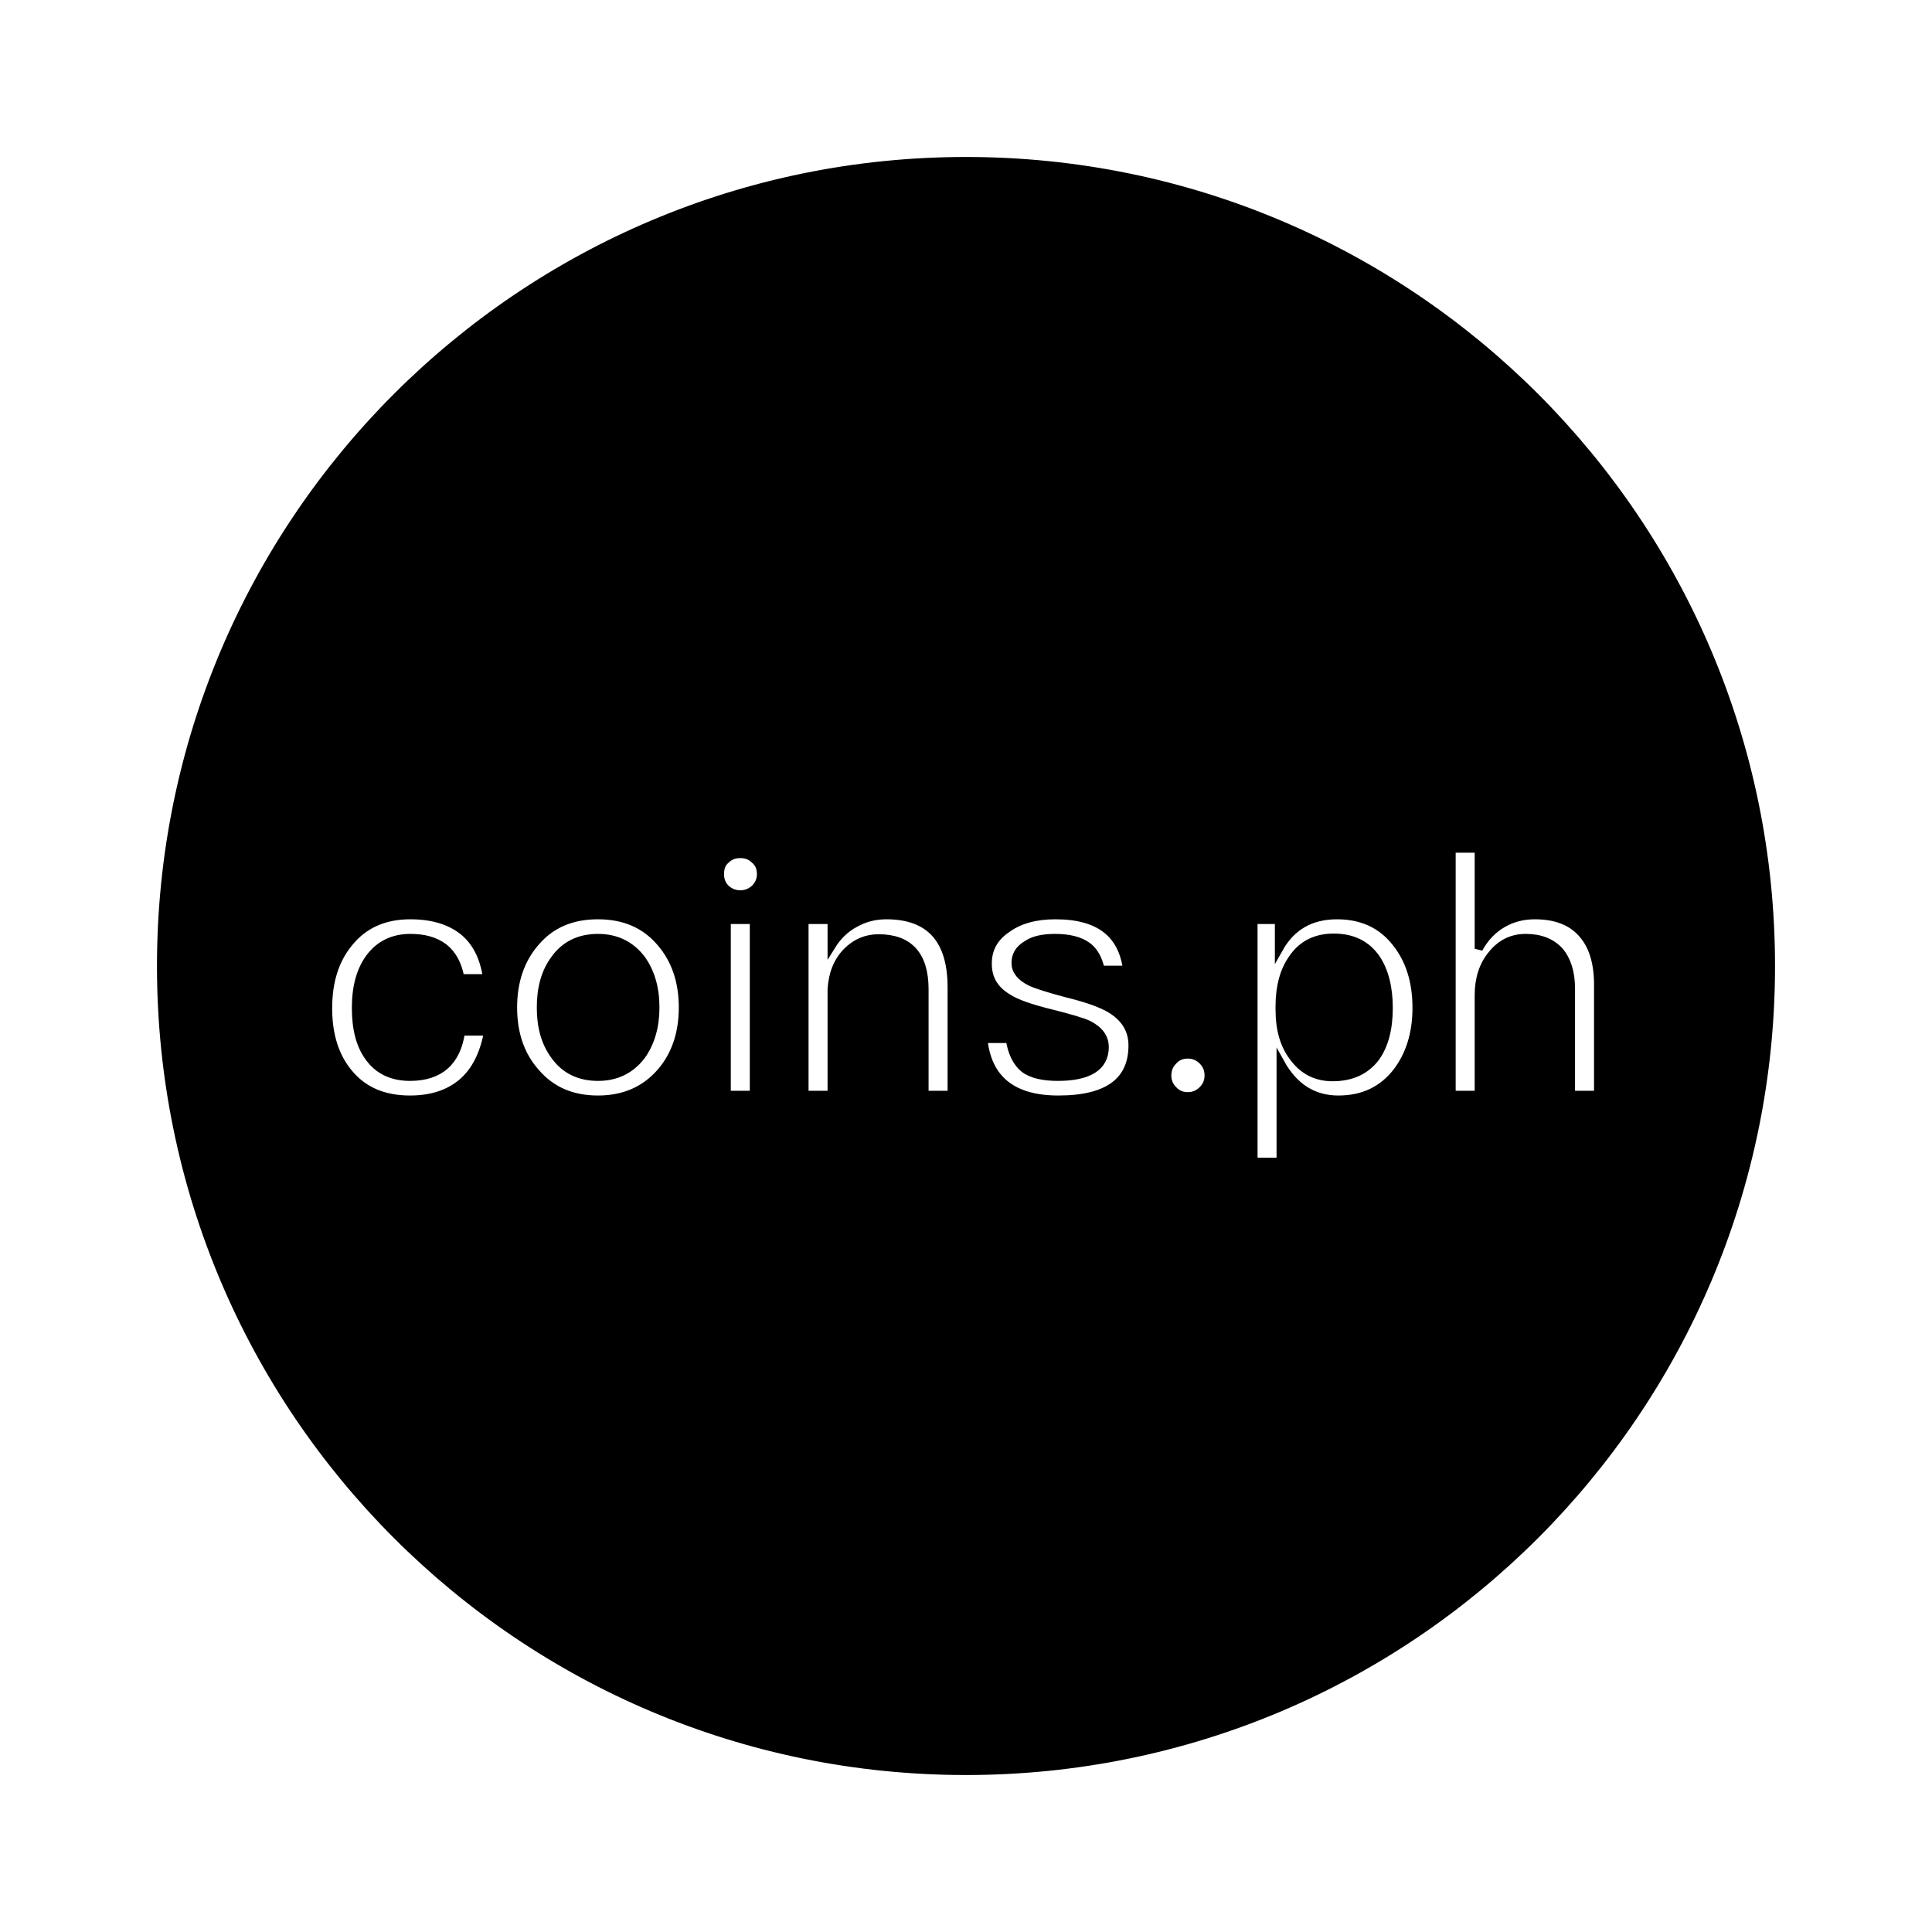<svg xmlns="http://www.w3.org/2000/svg" width="24" height="24" viewBox="0 0 240 240"><path d="M120,20C175.228,20 220,64.772 220,120C220,175.228 175.228,220 120,220C64.772,220 20,175.228 20,120C20,64.772 64.772,20 120,20ZM166.092,113.698C162.816,113.698 160.422,115.084 158.868,117.856L158.868,114.286L155.718,114.286L155.718,144.316L159.078,144.316L159.078,132.052C160.758,135.076 163.152,136.588 166.26,136.588C169.368,136.588 171.762,135.412 173.526,133.144C175.122,131.044 175.962,128.398 175.962,125.206C175.962,121.93 175.122,119.284 173.484,117.184C171.678,114.832 169.2,113.698 166.092,113.698ZM50.97,113.698C47.736,113.698 45.174,114.832 43.326,117.142C41.604,119.242 40.764,121.93 40.764,125.248C40.764,128.566 41.604,131.254 43.326,133.312C45.132,135.496 47.652,136.588 50.928,136.588C53.616,136.588 55.758,135.874 57.396,134.488C59.076,133.06 60.126,130.918 60.63,128.146L57.27,128.146C56.766,131.884 54.624,133.774 50.928,133.774C48.744,133.774 47.064,132.976 45.93,131.464C44.754,129.952 44.208,127.852 44.208,125.206C44.208,122.56 44.796,120.46 45.972,118.906C47.19,117.31 48.87,116.512 50.97,116.512C52.692,116.512 54.078,116.89 55.17,117.73C56.22,118.57 56.892,119.83 57.186,121.51L60.504,121.51C60.126,118.864 59.118,116.89 57.438,115.588C55.8,114.328 53.658,113.698 50.97,113.698ZM74.28,113.698C71.004,113.698 68.442,114.79 66.51,117.058C64.662,119.2 63.738,121.888 63.738,125.164C63.738,128.398 64.662,131.086 66.51,133.186C68.442,135.454 71.004,136.588 74.28,136.588C77.514,136.588 80.118,135.454 82.092,133.186C83.898,131.086 84.822,128.398 84.822,125.164C84.822,121.888 83.898,119.2 82.05,117.058C80.118,114.79 77.514,113.698 74.28,113.698ZM131.106,113.698C128.67,113.698 126.654,114.244 125.142,115.336C123.504,116.428 122.706,117.856 122.706,119.704C122.706,121.552 123.504,122.938 125.184,123.946C126.192,124.618 127.998,125.248 130.56,125.878C132.912,126.466 134.466,126.928 135.18,127.264C136.524,127.936 137.238,128.86 137.238,130.078C137.238,132.514 135.264,133.774 131.4,133.774C129.552,133.774 128.166,133.438 127.242,132.766C126.318,132.01 125.688,130.792 125.436,129.07L122.16,129.07C122.664,134.068 125.772,136.588 131.484,136.588C137.616,136.588 140.682,134.32 140.682,129.868C140.682,127.978 139.8,126.508 138.078,125.416C136.944,124.702 135.096,124.03 132.492,123.4C130.308,122.812 128.796,122.35 127.998,121.972C126.738,121.342 126.15,120.544 126.15,119.62C126.15,118.654 126.612,117.898 127.536,117.352C128.376,116.764 129.552,116.512 131.064,116.512C132.786,116.512 134.13,116.848 135.054,117.52C135.894,118.108 136.44,119.116 136.734,120.46L140.01,120.46C139.422,115.924 136.482,113.698 131.106,113.698ZM147.57,131.002C146.814,131.002 146.226,131.254 145.764,131.758C145.26,132.262 145.008,132.85 145.008,133.606C145.008,134.32 145.26,134.908 145.764,135.412C146.226,135.916 146.814,136.168 147.57,136.168C148.242,136.168 148.872,135.916 149.376,135.412C149.88,134.908 150.132,134.32 150.132,133.606C150.132,132.85 149.88,132.262 149.376,131.758C148.872,131.254 148.242,131.002 147.57,131.002ZM93.642,114.286L90.282,114.286L90.282,136L93.642,136L93.642,114.286ZM110.106,113.698C108.678,113.698 107.376,114.034 106.2,114.706C105.024,115.336 104.058,116.26 103.302,117.478L103.302,114.286L99.942,114.286L99.942,136L103.302,136L103.302,122.896C103.428,120.922 104.058,119.368 105.234,118.192C106.326,117.1 107.628,116.554 109.14,116.554C112.92,116.554 114.852,118.654 114.852,122.896L114.852,136L118.212,136L118.212,122.644C118.212,116.68 115.482,113.698 110.106,113.698ZM183.69,105.424L180.33,105.424L180.33,136L183.69,136L183.69,123.61C183.69,121.594 184.236,119.872 185.37,118.528C186.462,117.184 187.848,116.512 189.528,116.512C191.334,116.512 192.72,117.058 193.728,118.15C194.652,119.242 195.156,120.796 195.156,122.812L195.156,136L198.516,136L198.516,122.308C198.516,119.536 197.844,117.394 196.5,115.924C195.156,114.412 193.182,113.698 190.662,113.698C189.192,113.698 187.89,114.034 186.714,114.706C185.454,115.42 184.446,116.47 183.69,117.856L183.69,105.424ZM165.672,116.47C167.982,116.47 169.746,117.31 170.964,119.074C171.972,120.586 172.518,122.644 172.518,125.206C172.518,127.81 171.972,129.868 170.88,131.38C169.662,132.976 167.898,133.816 165.546,133.816C163.53,133.816 161.976,133.018 160.8,131.506C159.54,129.952 158.952,127.936 158.952,125.416L158.952,124.996C158.952,122.56 159.498,120.544 160.59,119.032C161.766,117.31 163.488,116.47 165.672,116.47ZM74.28,116.512C76.548,116.512 78.354,117.394 79.698,119.158C80.832,120.754 81.42,122.728 81.42,125.164C81.42,127.516 80.832,129.532 79.698,131.128C78.354,132.892 76.548,133.774 74.28,133.774C71.97,133.774 70.164,132.892 68.904,131.128C67.728,129.532 67.182,127.558 67.182,125.164C67.182,122.728 67.728,120.754 68.904,119.158C70.164,117.394 71.97,116.512 74.28,116.512ZM91.962,106.096C91.248,106.096 90.66,106.306 90.156,106.81C89.652,107.23 89.442,107.818 89.442,108.574C89.442,109.288 89.652,109.876 90.156,110.38C90.66,110.842 91.248,111.094 91.962,111.094C92.676,111.094 93.264,110.842 93.768,110.38C94.272,109.876 94.524,109.288 94.524,108.574C94.524,107.818 94.272,107.23 93.768,106.81C93.264,106.306 92.676,106.096 91.962,106.096Z" fill-rule="evenOdd" stroke-width="1" fill="#000000" stroke="#00000000"/></svg>